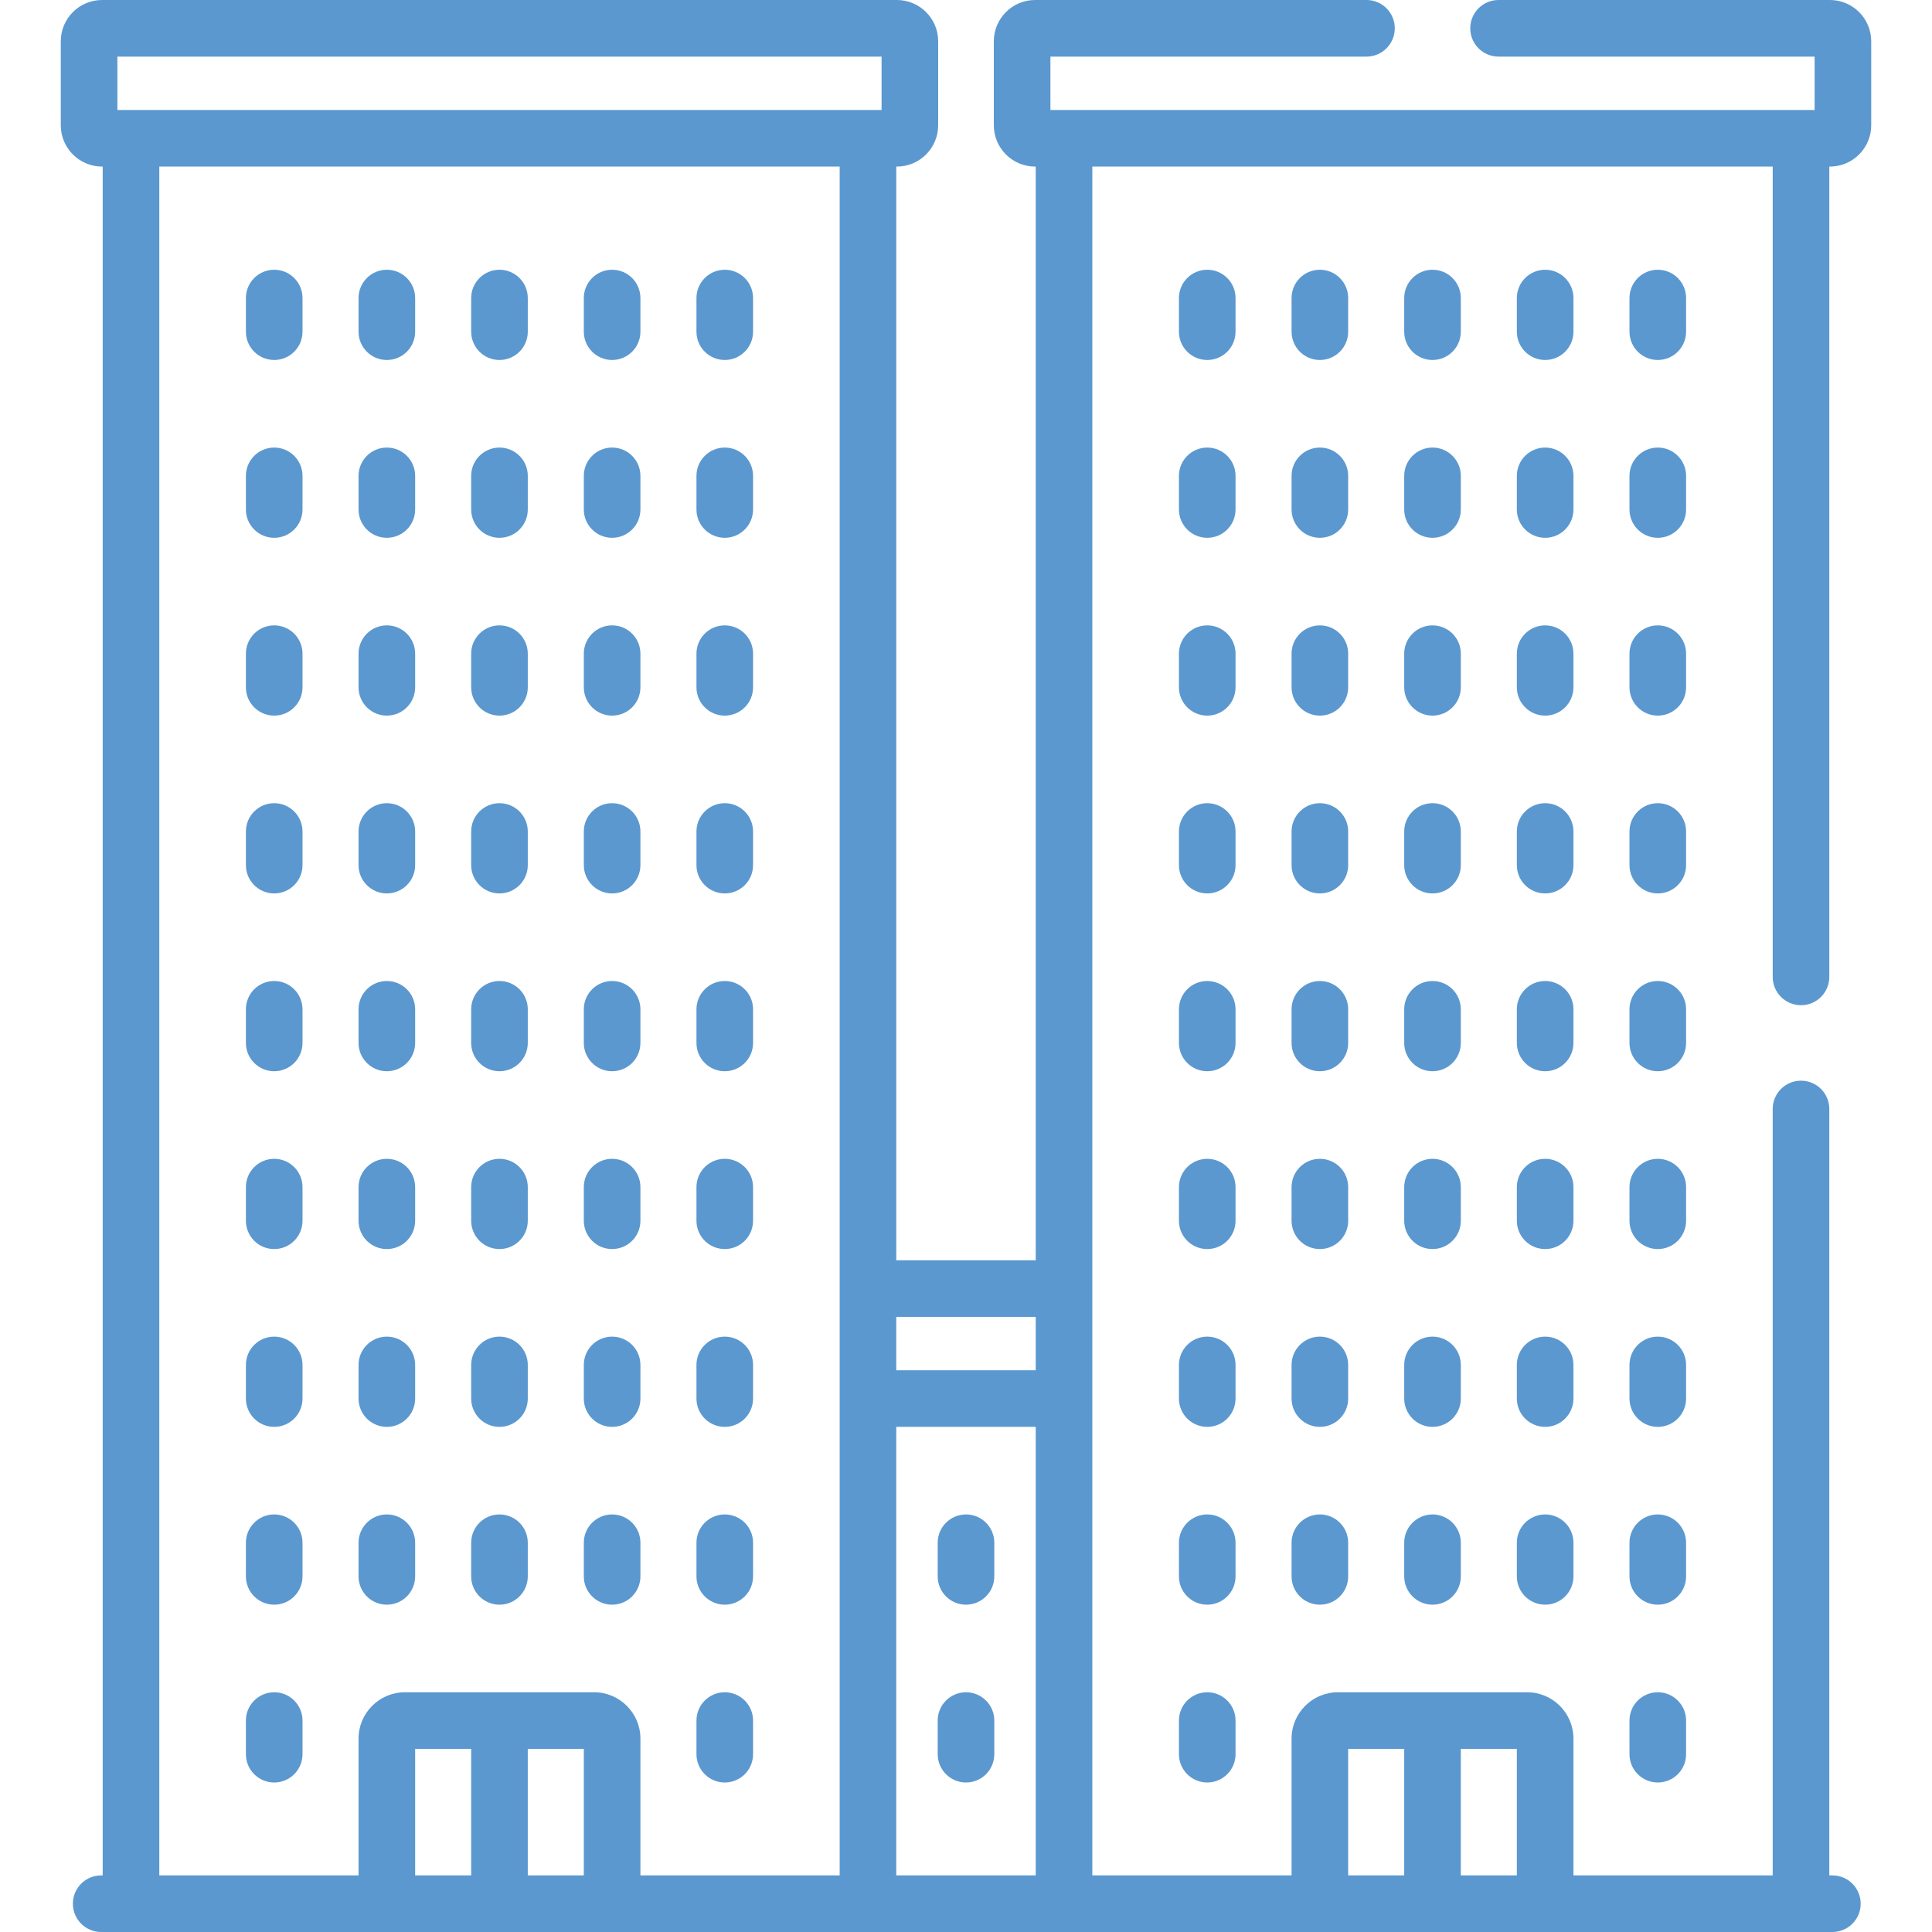 <?xml version="1.0"?>
<svg xmlns="http://www.w3.org/2000/svg" id="Capa_1" enable-background="new 0 0 512 512" height="512px" viewBox="0 0 512 512" width="512px"><g><g><path d="m102.518 95.4c4.143 0 7.5-3.357 7.5-7.5v-8.915c0-4.143-3.357-7.5-7.5-7.5s-7.5 3.357-7.5 7.5v8.915c0 4.143 3.357 7.5 7.5 7.5z" data-original="#000000" class="active-path" data-old_color="#000000" fill="#5B98CF"/><path d="m72.667 95.4c4.143 0 7.5-3.357 7.5-7.5v-8.915c0-4.143-3.357-7.5-7.5-7.5s-7.5 3.357-7.5 7.5v8.915c0 4.143 3.358 7.5 7.5 7.5z" data-original="#000000" class="active-path" data-old_color="#000000" fill="#5B98CF"/><path d="m132.368 95.4c4.143 0 7.5-3.357 7.5-7.5v-8.915c0-4.143-3.357-7.5-7.5-7.5s-7.5 3.357-7.5 7.5v8.915c0 4.143 3.357 7.5 7.5 7.5z" data-original="#000000" class="active-path" data-old_color="#000000" fill="#5B98CF"/><path d="m102.518 142.522c4.143 0 7.5-3.357 7.5-7.5v-8.914c0-4.143-3.357-7.5-7.5-7.5s-7.5 3.357-7.5 7.5v8.914c0 4.143 3.357 7.5 7.5 7.5z" data-original="#000000" class="active-path" data-old_color="#000000" fill="#5B98CF"/><path d="m72.667 142.522c4.143 0 7.5-3.357 7.5-7.5v-8.914c0-4.143-3.357-7.5-7.5-7.5s-7.5 3.357-7.5 7.5v8.914c0 4.143 3.358 7.5 7.5 7.5z" data-original="#000000" class="active-path" data-old_color="#000000" fill="#5B98CF"/><path d="m132.368 142.522c4.143 0 7.5-3.357 7.5-7.5v-8.914c0-4.143-3.357-7.5-7.5-7.5s-7.5 3.357-7.5 7.5v8.914c0 4.143 3.357 7.5 7.5 7.5z" data-original="#000000" class="active-path" data-old_color="#000000" fill="#5B98CF"/><path d="m102.518 189.646c4.143 0 7.5-3.357 7.5-7.5v-8.915c0-4.143-3.357-7.5-7.5-7.5s-7.5 3.357-7.5 7.5v8.915c0 4.142 3.357 7.5 7.5 7.5z" data-original="#000000" class="active-path" data-old_color="#000000" fill="#5B98CF"/><path d="m72.667 189.646c4.143 0 7.5-3.357 7.5-7.5v-8.915c0-4.143-3.357-7.5-7.5-7.5s-7.5 3.357-7.5 7.5v8.915c0 4.142 3.358 7.5 7.5 7.5z" data-original="#000000" class="active-path" data-old_color="#000000" fill="#5B98CF"/><path d="m132.368 189.646c4.143 0 7.5-3.357 7.5-7.5v-8.915c0-4.143-3.357-7.5-7.5-7.5s-7.5 3.357-7.5 7.5v8.915c0 4.142 3.357 7.5 7.5 7.5z" data-original="#000000" class="active-path" data-old_color="#000000" fill="#5B98CF"/><path d="m192.069 95.4c4.143 0 7.5-3.357 7.5-7.5v-8.915c0-4.143-3.357-7.5-7.5-7.5s-7.5 3.357-7.5 7.5v8.915c0 4.143 3.357 7.5 7.5 7.5z" data-original="#000000" class="active-path" data-old_color="#000000" fill="#5B98CF"/><path d="m162.218 95.4c4.143 0 7.5-3.357 7.5-7.5v-8.915c0-4.143-3.357-7.5-7.5-7.5s-7.5 3.357-7.5 7.5v8.915c0 4.143 3.358 7.5 7.5 7.5z" data-original="#000000" class="active-path" data-old_color="#000000" fill="#5B98CF"/><path d="m192.069 142.522c4.143 0 7.5-3.357 7.5-7.5v-8.914c0-4.143-3.357-7.5-7.5-7.5s-7.5 3.357-7.5 7.5v8.914c0 4.143 3.357 7.5 7.5 7.5z" data-original="#000000" class="active-path" data-old_color="#000000" fill="#5B98CF"/><path d="m162.218 142.522c4.143 0 7.5-3.357 7.5-7.5v-8.914c0-4.143-3.357-7.5-7.5-7.5s-7.5 3.357-7.5 7.5v8.914c0 4.143 3.358 7.5 7.5 7.5z" data-original="#000000" class="active-path" data-old_color="#000000" fill="#5B98CF"/><path d="m192.069 189.646c4.143 0 7.5-3.357 7.5-7.5v-8.915c0-4.143-3.357-7.5-7.5-7.5s-7.5 3.357-7.5 7.5v8.915c0 4.142 3.357 7.5 7.5 7.5z" data-original="#000000" class="active-path" data-old_color="#000000" fill="#5B98CF"/><path d="m162.218 189.646c4.143 0 7.5-3.357 7.5-7.5v-8.915c0-4.143-3.357-7.5-7.5-7.5s-7.5 3.357-7.5 7.5v8.915c0 4.142 3.358 7.5 7.5 7.5z" data-original="#000000" class="active-path" data-old_color="#000000" fill="#5B98CF"/><path d="m102.518 236.768c4.143 0 7.5-3.357 7.5-7.5v-8.915c0-4.143-3.357-7.5-7.5-7.5s-7.5 3.357-7.5 7.5v8.915c0 4.142 3.357 7.5 7.5 7.5z" data-original="#000000" class="active-path" data-old_color="#000000" fill="#5B98CF"/><path d="m72.667 236.768c4.143 0 7.5-3.357 7.5-7.5v-8.915c0-4.143-3.357-7.5-7.5-7.5s-7.5 3.357-7.5 7.5v8.915c0 4.142 3.358 7.5 7.5 7.5z" data-original="#000000" class="active-path" data-old_color="#000000" fill="#5B98CF"/><path d="m132.368 236.768c4.143 0 7.5-3.357 7.5-7.5v-8.915c0-4.143-3.357-7.5-7.5-7.5s-7.5 3.357-7.5 7.5v8.915c0 4.142 3.357 7.5 7.5 7.5z" data-original="#000000" class="active-path" data-old_color="#000000" fill="#5B98CF"/><path d="m102.518 283.89c4.143 0 7.5-3.357 7.5-7.5v-8.914c0-4.143-3.357-7.5-7.5-7.5s-7.5 3.357-7.5 7.5v8.914c0 4.142 3.357 7.5 7.5 7.5z" data-original="#000000" class="active-path" data-old_color="#000000" fill="#5B98CF"/><path d="m72.667 283.89c4.143 0 7.5-3.357 7.5-7.5v-8.914c0-4.143-3.357-7.5-7.5-7.5s-7.5 3.357-7.5 7.5v8.914c0 4.142 3.358 7.5 7.5 7.5z" data-original="#000000" class="active-path" data-old_color="#000000" fill="#5B98CF"/><path d="m132.368 283.89c4.143 0 7.5-3.357 7.5-7.5v-8.914c0-4.143-3.357-7.5-7.5-7.5s-7.5 3.357-7.5 7.5v8.914c0 4.142 3.357 7.5 7.5 7.5z" data-original="#000000" class="active-path" data-old_color="#000000" fill="#5B98CF"/><path d="m102.518 331.013c4.143 0 7.5-3.357 7.5-7.5v-8.915c0-4.143-3.357-7.5-7.5-7.5s-7.5 3.357-7.5 7.5v8.915c0 4.142 3.357 7.5 7.5 7.5z" data-original="#000000" class="active-path" data-old_color="#000000" fill="#5B98CF"/><path d="m72.667 331.013c4.143 0 7.5-3.357 7.5-7.5v-8.915c0-4.143-3.357-7.5-7.5-7.5s-7.5 3.357-7.5 7.5v8.915c0 4.142 3.358 7.5 7.5 7.5z" data-original="#000000" class="active-path" data-old_color="#000000" fill="#5B98CF"/><path d="m132.368 331.013c4.143 0 7.5-3.357 7.5-7.5v-8.915c0-4.143-3.357-7.5-7.5-7.5s-7.5 3.357-7.5 7.5v8.915c0 4.142 3.357 7.5 7.5 7.5z" data-original="#000000" class="active-path" data-old_color="#000000" fill="#5B98CF"/><path d="m192.069 236.768c4.143 0 7.5-3.357 7.5-7.5v-8.915c0-4.143-3.357-7.5-7.5-7.5s-7.5 3.357-7.5 7.5v8.915c0 4.142 3.357 7.5 7.5 7.5z" data-original="#000000" class="active-path" data-old_color="#000000" fill="#5B98CF"/><path d="m162.218 236.768c4.143 0 7.5-3.357 7.5-7.5v-8.915c0-4.143-3.357-7.5-7.5-7.5s-7.5 3.357-7.5 7.5v8.915c0 4.142 3.358 7.5 7.5 7.5z" data-original="#000000" class="active-path" data-old_color="#000000" fill="#5B98CF"/><path d="m192.069 283.89c4.143 0 7.5-3.357 7.5-7.5v-8.914c0-4.143-3.357-7.5-7.5-7.5s-7.5 3.357-7.5 7.5v8.914c0 4.142 3.357 7.5 7.5 7.5z" data-original="#000000" class="active-path" data-old_color="#000000" fill="#5B98CF"/><path d="m162.218 283.89c4.143 0 7.5-3.357 7.5-7.5v-8.914c0-4.143-3.357-7.5-7.5-7.5s-7.5 3.357-7.5 7.5v8.914c0 4.142 3.358 7.5 7.5 7.5z" data-original="#000000" class="active-path" data-old_color="#000000" fill="#5B98CF"/><path d="m192.069 331.013c4.143 0 7.5-3.357 7.5-7.5v-8.915c0-4.143-3.357-7.5-7.5-7.5s-7.5 3.357-7.5 7.5v8.915c0 4.142 3.357 7.5 7.5 7.5z" data-original="#000000" class="active-path" data-old_color="#000000" fill="#5B98CF"/><path d="m162.218 331.013c4.143 0 7.5-3.357 7.5-7.5v-8.915c0-4.143-3.357-7.5-7.5-7.5s-7.5 3.357-7.5 7.5v8.915c0 4.142 3.358 7.5 7.5 7.5z" data-original="#000000" class="active-path" data-old_color="#000000" fill="#5B98CF"/><path d="m102.518 378.135c4.143 0 7.5-3.357 7.5-7.5v-8.914c0-4.143-3.357-7.5-7.5-7.5s-7.5 3.357-7.5 7.5v8.914c0 4.142 3.357 7.5 7.5 7.5z" data-original="#000000" class="active-path" data-old_color="#000000" fill="#5B98CF"/><path d="m72.667 378.135c4.143 0 7.5-3.357 7.5-7.5v-8.914c0-4.143-3.357-7.5-7.5-7.5s-7.5 3.357-7.5 7.5v8.914c0 4.142 3.358 7.5 7.5 7.5z" data-original="#000000" class="active-path" data-old_color="#000000" fill="#5B98CF"/><path d="m132.368 378.135c4.143 0 7.5-3.357 7.5-7.5v-8.914c0-4.143-3.357-7.5-7.5-7.5s-7.5 3.357-7.5 7.5v8.914c0 4.142 3.357 7.5 7.5 7.5z" data-original="#000000" class="active-path" data-old_color="#000000" fill="#5B98CF"/><path d="m102.518 425.258c4.143 0 7.5-3.357 7.5-7.5v-8.915c0-4.143-3.357-7.5-7.5-7.5s-7.5 3.357-7.5 7.5v8.915c0 4.142 3.357 7.5 7.5 7.5z" data-original="#000000" class="active-path" data-old_color="#000000" fill="#5B98CF"/><path d="m72.667 425.258c4.143 0 7.5-3.357 7.5-7.5v-8.915c0-4.143-3.357-7.5-7.5-7.5s-7.5 3.357-7.5 7.5v8.915c0 4.142 3.358 7.5 7.5 7.5z" data-original="#000000" class="active-path" data-old_color="#000000" fill="#5B98CF"/><path d="m132.368 425.258c4.143 0 7.5-3.357 7.5-7.5v-8.915c0-4.143-3.357-7.5-7.5-7.5s-7.5 3.357-7.5 7.5v8.915c0 4.142 3.357 7.5 7.5 7.5z" data-original="#000000" class="active-path" data-old_color="#000000" fill="#5B98CF"/><path d="m72.667 472.38c4.143 0 7.5-3.357 7.5-7.5v-8.914c0-4.143-3.357-7.5-7.5-7.5s-7.5 3.357-7.5 7.5v8.914c0 4.142 3.358 7.5 7.5 7.5z" data-original="#000000" class="active-path" data-old_color="#000000" fill="#5B98CF"/><path d="m192.069 378.135c4.143 0 7.5-3.357 7.5-7.5v-8.914c0-4.143-3.357-7.5-7.5-7.5s-7.5 3.357-7.5 7.5v8.914c0 4.142 3.357 7.5 7.5 7.5z" data-original="#000000" class="active-path" data-old_color="#000000" fill="#5B98CF"/><path d="m162.218 378.135c4.143 0 7.5-3.357 7.5-7.5v-8.914c0-4.143-3.357-7.5-7.5-7.5s-7.5 3.357-7.5 7.5v8.914c0 4.142 3.358 7.5 7.5 7.5z" data-original="#000000" class="active-path" data-old_color="#000000" fill="#5B98CF"/><path d="m192.069 425.258c4.143 0 7.5-3.357 7.5-7.5v-8.915c0-4.143-3.357-7.5-7.5-7.5s-7.5 3.357-7.5 7.5v8.915c0 4.142 3.357 7.5 7.5 7.5z" data-original="#000000" class="active-path" data-old_color="#000000" fill="#5B98CF"/><path d="m162.218 425.258c4.143 0 7.5-3.357 7.5-7.5v-8.915c0-4.143-3.357-7.5-7.5-7.5s-7.5 3.357-7.5 7.5v8.915c0 4.142 3.358 7.5 7.5 7.5z" data-original="#000000" class="active-path" data-old_color="#000000" fill="#5B98CF"/><path d="m192.069 472.38c4.143 0 7.5-3.357 7.5-7.5v-8.914c0-4.143-3.357-7.5-7.5-7.5s-7.5 3.357-7.5 7.5v8.914c0 4.142 3.357 7.5 7.5 7.5z" data-original="#000000" class="active-path" data-old_color="#000000" fill="#5B98CF"/><path d="m357.281 78.985c0-4.143-3.357-7.5-7.5-7.5s-7.5 3.357-7.5 7.5v8.915c0 4.143 3.357 7.5 7.5 7.5s7.5-3.357 7.5-7.5z" data-original="#000000" class="active-path" data-old_color="#000000" fill="#5B98CF"/><path d="m327.431 78.985c0-4.143-3.357-7.5-7.5-7.5s-7.5 3.357-7.5 7.5v8.915c0 4.143 3.357 7.5 7.5 7.5s7.5-3.357 7.5-7.5z" data-original="#000000" class="active-path" data-old_color="#000000" fill="#5B98CF"/><path d="m387.131 78.985c0-4.143-3.357-7.5-7.5-7.5s-7.5 3.357-7.5 7.5v8.915c0 4.143 3.357 7.5 7.5 7.5s7.5-3.357 7.5-7.5z" data-original="#000000" class="active-path" data-old_color="#000000" fill="#5B98CF"/><path d="m357.281 126.108c0-4.143-3.357-7.5-7.5-7.5s-7.5 3.357-7.5 7.5v8.914c0 4.143 3.357 7.5 7.5 7.5s7.5-3.357 7.5-7.5z" data-original="#000000" class="active-path" data-old_color="#000000" fill="#5B98CF"/><path d="m327.431 126.108c0-4.143-3.357-7.5-7.5-7.5s-7.5 3.357-7.5 7.5v8.914c0 4.143 3.357 7.5 7.5 7.5s7.5-3.357 7.5-7.5z" data-original="#000000" class="active-path" data-old_color="#000000" fill="#5B98CF"/><path d="m387.131 126.108c0-4.143-3.357-7.5-7.5-7.5s-7.5 3.357-7.5 7.5v8.914c0 4.143 3.357 7.5 7.5 7.5s7.5-3.357 7.5-7.5z" data-original="#000000" class="active-path" data-old_color="#000000" fill="#5B98CF"/><path d="m357.281 173.23c0-4.143-3.357-7.5-7.5-7.5s-7.5 3.357-7.5 7.5v8.915c0 4.143 3.357 7.5 7.5 7.5s7.5-3.357 7.5-7.5z" data-original="#000000" class="active-path" data-old_color="#000000" fill="#5B98CF"/><path d="m327.431 173.23c0-4.143-3.357-7.5-7.5-7.5s-7.5 3.357-7.5 7.5v8.915c0 4.143 3.357 7.5 7.5 7.5s7.5-3.357 7.5-7.5z" data-original="#000000" class="active-path" data-old_color="#000000" fill="#5B98CF"/><path d="m387.131 173.23c0-4.143-3.357-7.5-7.5-7.5s-7.5 3.357-7.5 7.5v8.915c0 4.143 3.357 7.5 7.5 7.5s7.5-3.357 7.5-7.5z" data-original="#000000" class="active-path" data-old_color="#000000" fill="#5B98CF"/><path d="m446.832 78.985c0-4.143-3.357-7.5-7.5-7.5s-7.5 3.357-7.5 7.5v8.915c0 4.143 3.357 7.5 7.5 7.5s7.5-3.357 7.5-7.5z" data-original="#000000" class="active-path" data-old_color="#000000" fill="#5B98CF"/><path d="m416.981 78.985c0-4.143-3.357-7.5-7.5-7.5s-7.5 3.357-7.5 7.5v8.915c0 4.143 3.357 7.5 7.5 7.5s7.5-3.357 7.5-7.5z" data-original="#000000" class="active-path" data-old_color="#000000" fill="#5B98CF"/><path d="m446.832 126.108c0-4.143-3.357-7.5-7.5-7.5s-7.5 3.357-7.5 7.5v8.914c0 4.143 3.357 7.5 7.5 7.5s7.5-3.357 7.5-7.5z" data-original="#000000" class="active-path" data-old_color="#000000" fill="#5B98CF"/><path d="m416.981 126.108c0-4.143-3.357-7.5-7.5-7.5s-7.5 3.357-7.5 7.5v8.914c0 4.143 3.357 7.5 7.5 7.5s7.5-3.357 7.5-7.5z" data-original="#000000" class="active-path" data-old_color="#000000" fill="#5B98CF"/><path d="m446.832 173.23c0-4.143-3.357-7.5-7.5-7.5s-7.5 3.357-7.5 7.5v8.915c0 4.143 3.357 7.5 7.5 7.5s7.5-3.357 7.5-7.5z" data-original="#000000" class="active-path" data-old_color="#000000" fill="#5B98CF"/><path d="m416.981 173.23c0-4.143-3.357-7.5-7.5-7.5s-7.5 3.357-7.5 7.5v8.915c0 4.143 3.357 7.5 7.5 7.5s7.5-3.357 7.5-7.5z" data-original="#000000" class="active-path" data-old_color="#000000" fill="#5B98CF"/><path d="m357.281 220.353c0-4.143-3.357-7.5-7.5-7.5s-7.5 3.357-7.5 7.5v8.915c0 4.143 3.357 7.5 7.5 7.5s7.5-3.357 7.5-7.5z" data-original="#000000" class="active-path" data-old_color="#000000" fill="#5B98CF"/><path d="m327.431 220.353c0-4.143-3.357-7.5-7.5-7.5s-7.5 3.357-7.5 7.5v8.915c0 4.143 3.357 7.5 7.5 7.5s7.5-3.357 7.5-7.5z" data-original="#000000" class="active-path" data-old_color="#000000" fill="#5B98CF"/><path d="m387.131 220.353c0-4.143-3.357-7.5-7.5-7.5s-7.5 3.357-7.5 7.5v8.915c0 4.143 3.357 7.5 7.5 7.5s7.5-3.357 7.5-7.5z" data-original="#000000" class="active-path" data-old_color="#000000" fill="#5B98CF"/><path d="m357.281 267.476c0-4.143-3.357-7.5-7.5-7.5s-7.5 3.357-7.5 7.5v8.914c0 4.143 3.357 7.5 7.5 7.5s7.5-3.357 7.5-7.5z" data-original="#000000" class="active-path" data-old_color="#000000" fill="#5B98CF"/><path d="m327.431 267.476c0-4.143-3.357-7.5-7.5-7.5s-7.5 3.357-7.5 7.5v8.914c0 4.143 3.357 7.5 7.5 7.5s7.5-3.357 7.5-7.5z" data-original="#000000" class="active-path" data-old_color="#000000" fill="#5B98CF"/><path d="m387.131 267.476c0-4.143-3.357-7.5-7.5-7.5s-7.5 3.357-7.5 7.5v8.914c0 4.143 3.357 7.5 7.5 7.5s7.5-3.357 7.5-7.5z" data-original="#000000" class="active-path" data-old_color="#000000" fill="#5B98CF"/><path d="m357.281 314.598c0-4.143-3.357-7.5-7.5-7.5s-7.5 3.357-7.5 7.5v8.915c0 4.143 3.357 7.5 7.5 7.5s7.5-3.357 7.5-7.5z" data-original="#000000" class="active-path" data-old_color="#000000" fill="#5B98CF"/><path d="m327.431 314.598c0-4.143-3.357-7.5-7.5-7.5s-7.5 3.357-7.5 7.5v8.915c0 4.143 3.357 7.5 7.5 7.5s7.5-3.357 7.5-7.5z" data-original="#000000" class="active-path" data-old_color="#000000" fill="#5B98CF"/><path d="m387.131 314.598c0-4.143-3.357-7.5-7.5-7.5s-7.5 3.357-7.5 7.5v8.915c0 4.143 3.357 7.5 7.5 7.5s7.5-3.357 7.5-7.5z" data-original="#000000" class="active-path" data-old_color="#000000" fill="#5B98CF"/><path d="m446.832 220.353c0-4.143-3.357-7.5-7.5-7.5s-7.5 3.357-7.5 7.5v8.915c0 4.143 3.357 7.5 7.5 7.5s7.5-3.357 7.5-7.5z" data-original="#000000" class="active-path" data-old_color="#000000" fill="#5B98CF"/><path d="m416.981 220.353c0-4.143-3.357-7.5-7.5-7.5s-7.5 3.357-7.5 7.5v8.915c0 4.143 3.357 7.5 7.5 7.5s7.5-3.357 7.5-7.5z" data-original="#000000" class="active-path" data-old_color="#000000" fill="#5B98CF"/><path d="m446.832 267.476c0-4.143-3.357-7.5-7.5-7.5s-7.5 3.357-7.5 7.5v8.914c0 4.143 3.357 7.5 7.5 7.5s7.5-3.357 7.5-7.5z" data-original="#000000" class="active-path" data-old_color="#000000" fill="#5B98CF"/><path d="m416.981 267.476c0-4.143-3.357-7.5-7.5-7.5s-7.5 3.357-7.5 7.5v8.914c0 4.143 3.357 7.5 7.5 7.5s7.5-3.357 7.5-7.5z" data-original="#000000" class="active-path" data-old_color="#000000" fill="#5B98CF"/><path d="m446.832 314.598c0-4.143-3.357-7.5-7.5-7.5s-7.5 3.357-7.5 7.5v8.915c0 4.143 3.357 7.5 7.5 7.5s7.5-3.357 7.5-7.5z" data-original="#000000" class="active-path" data-old_color="#000000" fill="#5B98CF"/><path d="m416.981 314.598c0-4.143-3.357-7.5-7.5-7.5s-7.5 3.357-7.5 7.5v8.915c0 4.143 3.357 7.5 7.5 7.5s7.5-3.357 7.5-7.5z" data-original="#000000" class="active-path" data-old_color="#000000" fill="#5B98CF"/><path d="m357.281 361.721c0-4.143-3.357-7.5-7.5-7.5s-7.5 3.357-7.5 7.5v8.914c0 4.143 3.357 7.5 7.5 7.5s7.5-3.357 7.5-7.5z" data-original="#000000" class="active-path" data-old_color="#000000" fill="#5B98CF"/><path d="m327.431 361.721c0-4.143-3.357-7.5-7.5-7.5s-7.5 3.357-7.5 7.5v8.914c0 4.143 3.357 7.5 7.5 7.5s7.5-3.357 7.5-7.5z" data-original="#000000" class="active-path" data-old_color="#000000" fill="#5B98CF"/><path d="m387.131 361.721c0-4.143-3.357-7.5-7.5-7.5s-7.5 3.357-7.5 7.5v8.914c0 4.143 3.357 7.5 7.5 7.5s7.5-3.357 7.5-7.5z" data-original="#000000" class="active-path" data-old_color="#000000" fill="#5B98CF"/><path d="m349.781 401.343c-4.143 0-7.5 3.357-7.5 7.5v8.915c0 4.143 3.357 7.5 7.5 7.5s7.5-3.357 7.5-7.5v-8.915c0-4.143-3.358-7.5-7.5-7.5z" data-original="#000000" class="active-path" data-old_color="#000000" fill="#5B98CF"/><path d="m327.431 408.843c0-4.143-3.357-7.5-7.5-7.5s-7.5 3.357-7.5 7.5v8.915c0 4.143 3.357 7.5 7.5 7.5s7.5-3.357 7.5-7.5z" data-original="#000000" class="active-path" data-old_color="#000000" fill="#5B98CF"/><path d="m379.631 401.343c-4.143 0-7.5 3.357-7.5 7.5v8.915c0 4.143 3.357 7.5 7.5 7.5s7.5-3.357 7.5-7.5v-8.915c0-4.143-3.357-7.5-7.5-7.5z" data-original="#000000" class="active-path" data-old_color="#000000" fill="#5B98CF"/><path d="m319.931 448.466c-4.143 0-7.5 3.357-7.5 7.5v8.914c0 4.143 3.357 7.5 7.5 7.5s7.5-3.357 7.5-7.5v-8.914c0-4.143-3.357-7.5-7.5-7.5z" data-original="#000000" class="active-path" data-old_color="#000000" fill="#5B98CF"/><path d="m256 425.258c4.143 0 7.5-3.357 7.5-7.5v-8.915c0-4.143-3.357-7.5-7.5-7.5s-7.5 3.357-7.5 7.5v8.915c0 4.142 3.357 7.5 7.5 7.5z" data-original="#000000" class="active-path" data-old_color="#000000" fill="#5B98CF"/><path d="m256 472.38c4.143 0 7.5-3.357 7.5-7.5v-8.914c0-4.143-3.357-7.5-7.5-7.5s-7.5 3.357-7.5 7.5v8.914c0 4.142 3.357 7.5 7.5 7.5z" data-original="#000000" class="active-path" data-old_color="#000000" fill="#5B98CF"/><path d="m446.832 361.721c0-4.143-3.357-7.5-7.5-7.5s-7.5 3.357-7.5 7.5v8.914c0 4.143 3.357 7.5 7.5 7.5s7.5-3.357 7.5-7.5z" data-original="#000000" class="active-path" data-old_color="#000000" fill="#5B98CF"/><path d="m416.981 361.721c0-4.143-3.357-7.5-7.5-7.5s-7.5 3.357-7.5 7.5v8.914c0 4.143 3.357 7.5 7.5 7.5s7.5-3.357 7.5-7.5z" data-original="#000000" class="active-path" data-old_color="#000000" fill="#5B98CF"/><path d="m446.832 408.843c0-4.143-3.357-7.5-7.5-7.5s-7.5 3.357-7.5 7.5v8.915c0 4.143 3.357 7.5 7.5 7.5s7.5-3.357 7.5-7.5z" data-original="#000000" class="active-path" data-old_color="#000000" fill="#5B98CF"/><path d="m409.481 401.343c-4.143 0-7.5 3.357-7.5 7.5v8.915c0 4.143 3.357 7.5 7.5 7.5s7.5-3.357 7.5-7.5v-8.915c0-4.143-3.357-7.5-7.5-7.5z" data-original="#000000" class="active-path" data-old_color="#000000" fill="#5B98CF"/><path d="m439.332 448.466c-4.143 0-7.5 3.357-7.5 7.5v8.914c0 4.143 3.357 7.5 7.5 7.5s7.5-3.357 7.5-7.5v-8.914c0-4.143-3.358-7.5-7.5-7.5z" data-original="#000000" class="active-path" data-old_color="#000000" fill="#5B98CF"/><path d="m484.953 0h-87.821c-4.143 0-7.5 3.357-7.5 7.5s3.357 7.5 7.5 7.5h83.757v14.143c-6.982 0-189.281 0-202.514 0v-14.143h83.757c4.143 0 7.5-3.357 7.5-7.5s-3.357-7.5-7.5-7.5h-87.822c-6.029 0-10.935 4.905-10.935 10.936v22.272c0 6.029 4.905 10.935 10.935 10.935h.169v289.85h-36.957v-289.85h.169c6.029 0 10.935-4.905 10.935-10.935v-22.273c-.001-6.03-4.907-10.935-10.936-10.935h-210.644c-6.029 0-10.935 4.905-10.935 10.935v22.273c0 6.029 4.905 10.935 10.935 10.935h.169v452.857h-.402c-4.143 0-7.5 3.357-7.5 7.5s3.357 7.5 7.5 7.5h458.788c4.143 0 7.5-3.357 7.5-7.5s-3.357-7.5-7.5-7.5h-.816v-203.109c0-4.143-3.357-7.5-7.5-7.5s-7.5 3.357-7.5 7.5v203.109h-52.804v-36.252c0-6.772-5.51-12.282-12.282-12.282-7.273 0-42.866 0-50.136 0-6.772 0-12.282 5.51-12.282 12.282v36.252h-52.803v-126.365-29.143-297.349h180.307v214.748c0 4.143 3.357 7.5 7.5 7.5s7.5-3.357 7.5-7.5v-214.748h.168c6.03 0 10.936-4.905 10.936-10.935v-22.272c-.001-6.031-4.906-10.936-10.936-10.936zm-360.085 497h-14.85v-33.534h14.85zm29.85 0h-14.851v-33.534h14.851zm67.803-155.508v29.143 126.365h-52.803v-36.252c0-6.772-5.51-12.282-12.282-12.282-7.272 0-42.865 0-50.137 0-6.771 0-12.281 5.51-12.281 12.282v36.252h-52.803v-452.857h180.306zm11.104-312.349c-6.982 0-189.28 0-202.513 0v-14.143h202.513zm40.853 467.857h-36.957v-118.865h36.957zm0-133.865h-36.957v-14.143h36.957zm112.653 100.331h14.85v33.534h-14.85zm-29.85 0h14.851v33.534h-14.851z" data-original="#000000" class="active-path" data-old_color="#000000" fill="#5B98CF"/></g></g> </svg>
